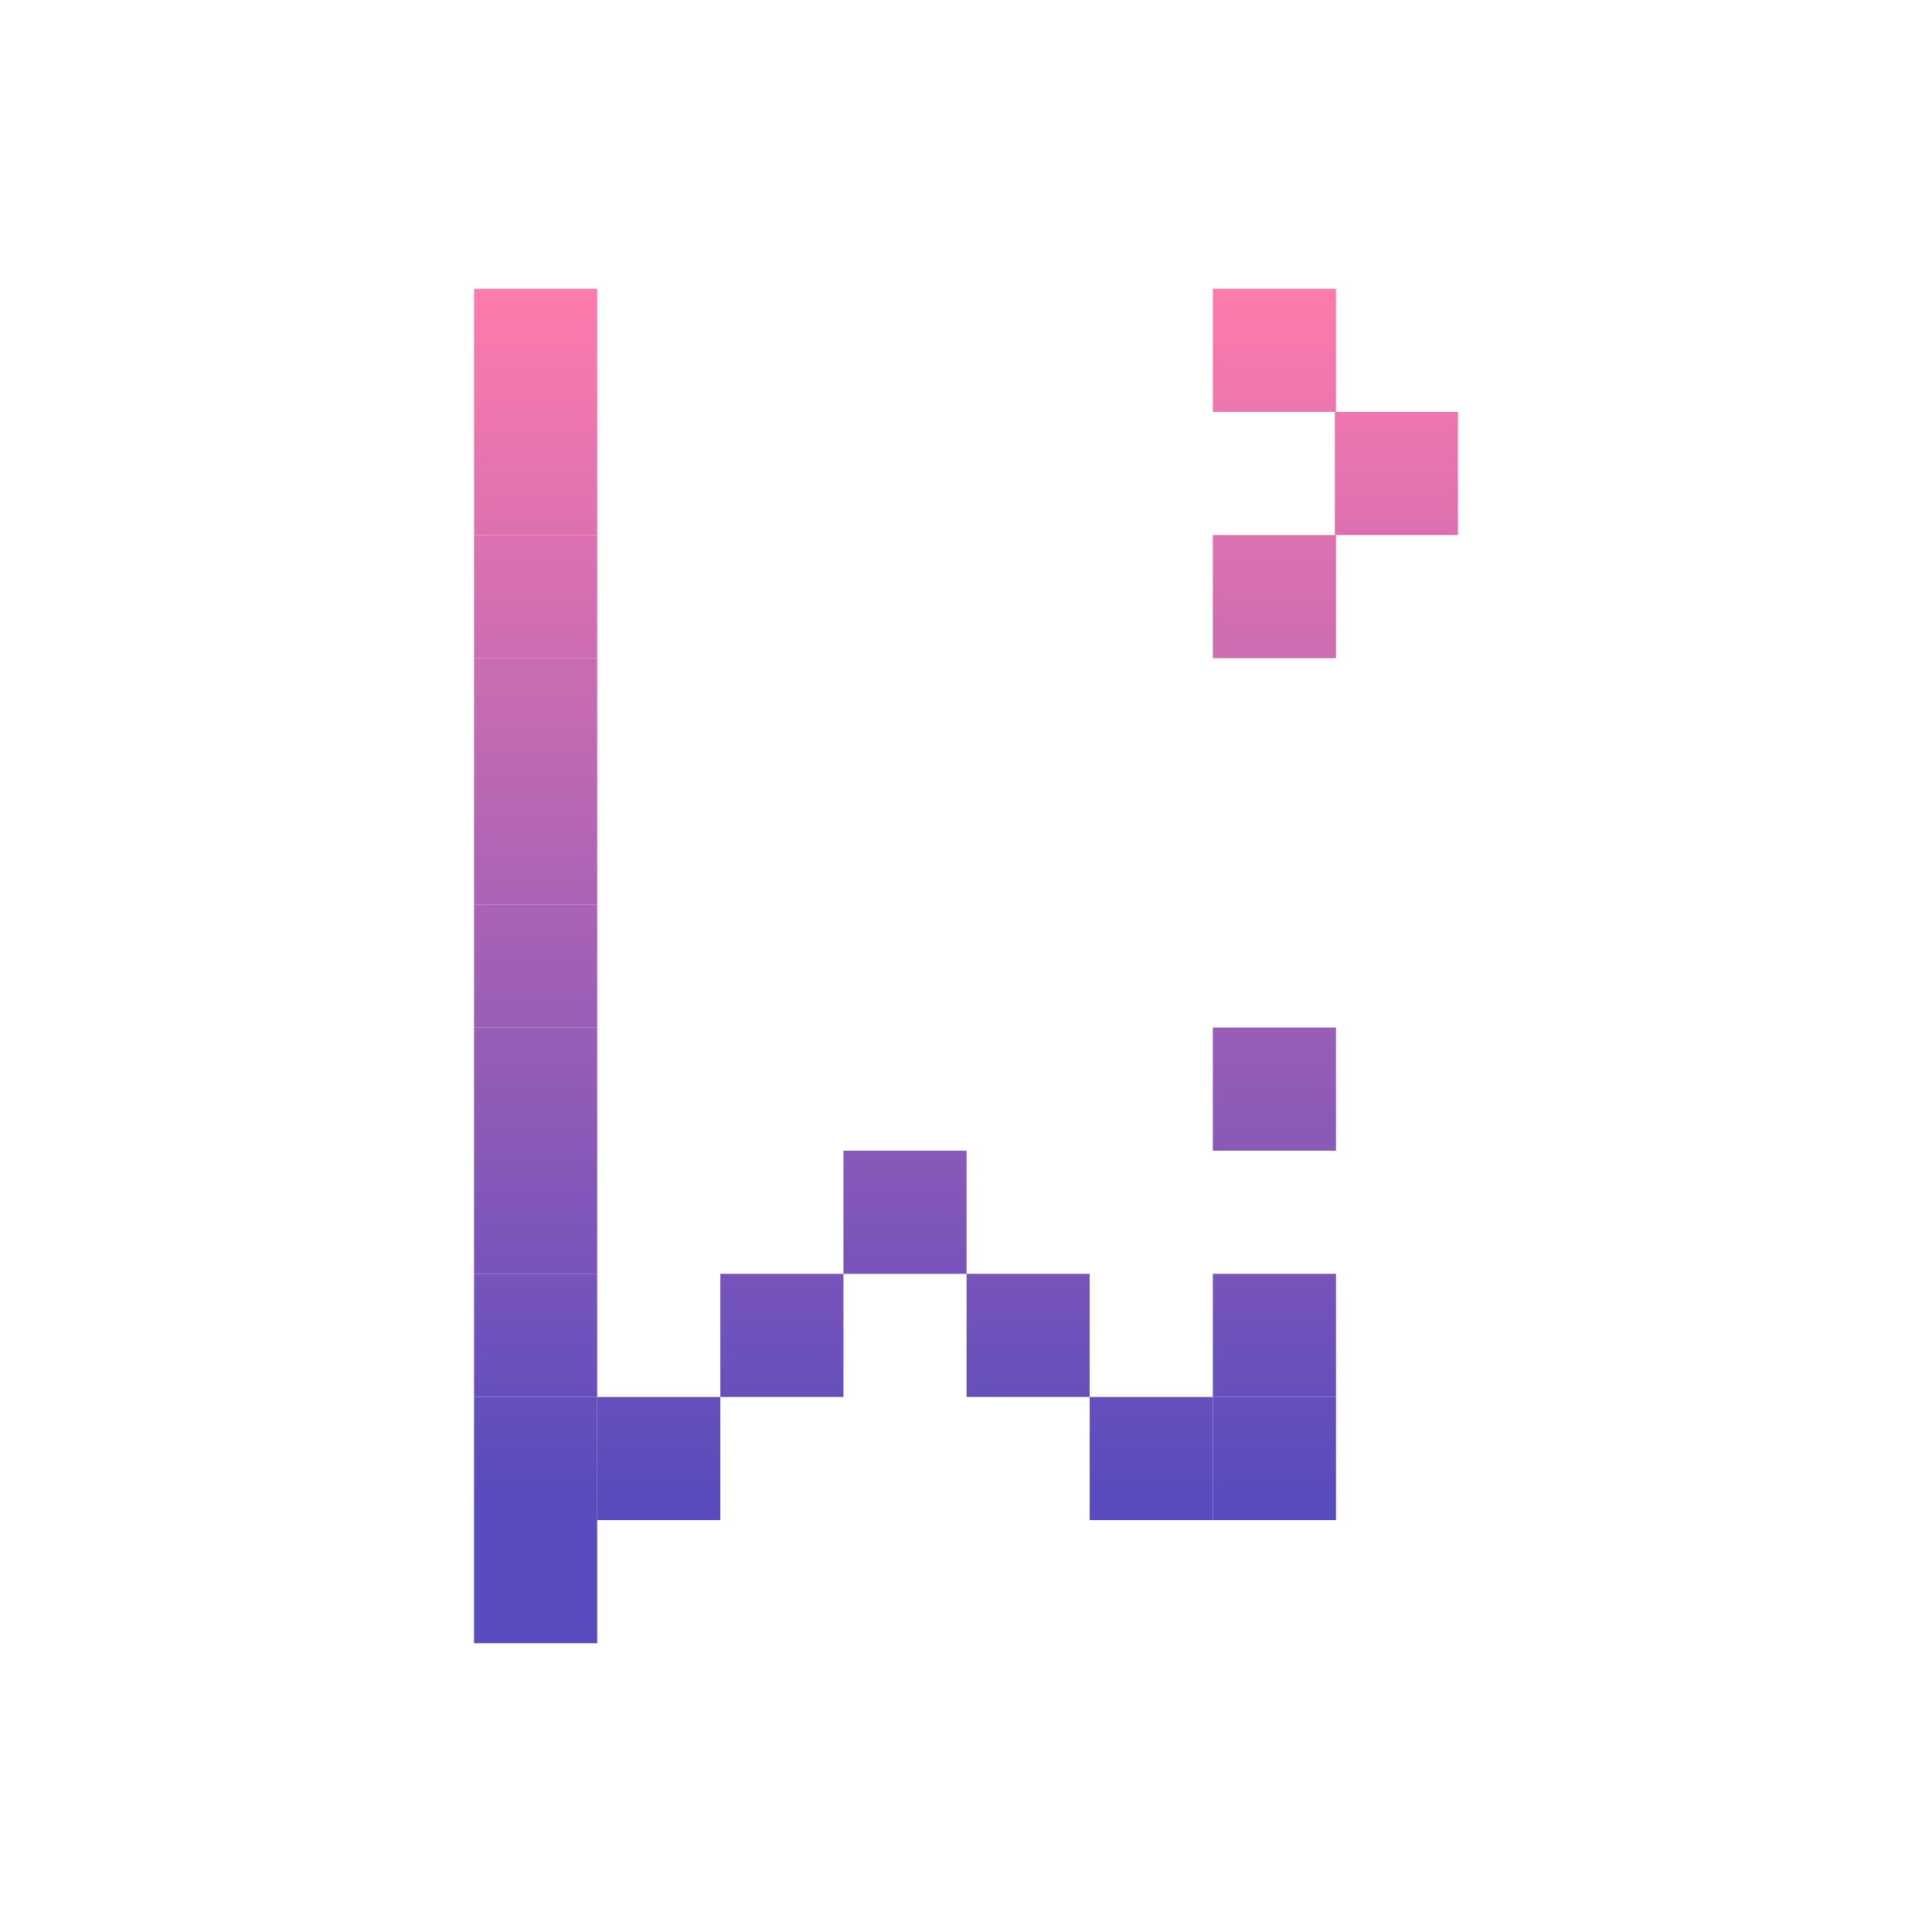 <svg id="_1" height="512" viewBox="0 0 512 512" width="512" xmlns="http://www.w3.org/2000/svg" xmlns:xlink="http://www.w3.org/1999/xlink" data-name="1"><linearGradient id="linear-gradient" gradientUnits="userSpaceOnUse" x1="141.943" x2="141.943" y1="67.723" y2="399.247"><stop offset=".023" stop-color="#ff7bac"/><stop offset="1" stop-color="#574bbd"/></linearGradient><linearGradient id="linear-gradient-2" x1="239.835" x2="239.835" xlink:href="#linear-gradient" y1="67.723" y2="399.247"/><linearGradient id="linear-gradient-3" x1="207.204" x2="207.204" xlink:href="#linear-gradient" y1="67.723" y2="399.247"/><linearGradient id="linear-gradient-4" x1="174.574" x2="174.574" xlink:href="#linear-gradient" y1="67.723" y2="399.247"/><linearGradient id="linear-gradient-7" x1="337.726" x2="337.726" xlink:href="#linear-gradient" y1="67.723" y2="399.247"/><linearGradient id="linear-gradient-8" x1="305.096" x2="305.096" xlink:href="#linear-gradient" y1="67.723" y2="399.247"/><linearGradient id="linear-gradient-10" x1="272.465" x2="272.465" xlink:href="#linear-gradient" y1="67.723" y2="399.247"/><linearGradient id="linear-gradient-30" x1="370.057" x2="370.057" xlink:href="#linear-gradient" y1="67.723" y2="399.247"/><path d="m125.628 207.054h32.631v32.631h-32.631z" fill="url(#linear-gradient)"/><path d="m223.519 304.946h32.631v32.631h-32.631z" fill="url(#linear-gradient-2)"/><path d="m190.889 337.576h32.631v32.631h-32.631z" fill="url(#linear-gradient-3)"/><path d="m158.258 370.207h32.631v32.631h-32.631z" fill="url(#linear-gradient-4)"/><path d="m125.628 402.838h32.631v32.631h-32.631z" fill="url(#linear-gradient)"/><path d="m125.628 370.207h32.631v32.631h-32.631z" fill="url(#linear-gradient)"/><path d="m321.411 370.207h32.631v32.631h-32.631z" fill="url(#linear-gradient-7)"/><path d="m288.781 370.207h32.631v32.631h-32.631z" fill="url(#linear-gradient-8)"/><path d="m321.411 402.838h32.631v32.631h-32.631z" fill="url(#linear-gradient-7)"/><path d="m256.15 337.576h32.631v32.631h-32.631z" fill="url(#linear-gradient-10)"/><path d="m125.628 174.424h32.631v32.631h-32.631z" fill="url(#linear-gradient)"/><path d="m321.411 141.793h32.631v32.631h-32.631z" fill="url(#linear-gradient-7)"/><path d="m321.411 109.162h32.631v32.631h-32.631z" fill="url(#linear-gradient-7)"/><g fill="url(#linear-gradient)"><path d="m125.628 141.793h32.631v32.631h-32.631z"/><path d="m125.628 109.162h32.631v32.631h-32.631z"/><path d="m125.628 337.576h32.631v32.631h-32.631z"/><path d="m125.628 304.946h32.631v32.631h-32.631z"/><path d="m125.628 272.315h32.631v32.631h-32.631z"/><path d="m125.628 239.685h32.631v32.631h-32.631z"/></g><path d="m321.411 337.576h32.631v32.631h-32.631z" fill="url(#linear-gradient-7)"/><path d="m321.411 304.946h32.631v32.631h-32.631z" fill="url(#linear-gradient-7)"/><path d="m321.411 272.315h32.631v32.631h-32.631z" fill="url(#linear-gradient-7)"/><path d="m321.411 239.685h32.631v32.631h-32.631z" fill="url(#linear-gradient-7)"/><path d="m190.889 76.532h32.631v32.631h-32.631z" fill="url(#linear-gradient-3)"/><path d="m158.258 76.532h32.631v32.631h-32.631z" fill="url(#linear-gradient-4)"/><path d="m125.628 76.532h32.631v32.631h-32.631z" fill="url(#linear-gradient)"/><path d="m321.411 76.532h32.631v32.631h-32.631z" fill="url(#linear-gradient-7)"/><path d="m223.519 76.532h32.631v32.631h-32.631z" fill="url(#linear-gradient-2)"/><path d="m288.781 109.162h32.631v32.631h-32.631z" fill="url(#linear-gradient-8)"/><path d="m353.742 109.162h32.631v32.631h-32.631z" fill="url(#linear-gradient-30)"/><path d="m321.411 207.054h32.631v32.631h-32.631z" fill="url(#linear-gradient-7)"/></svg>